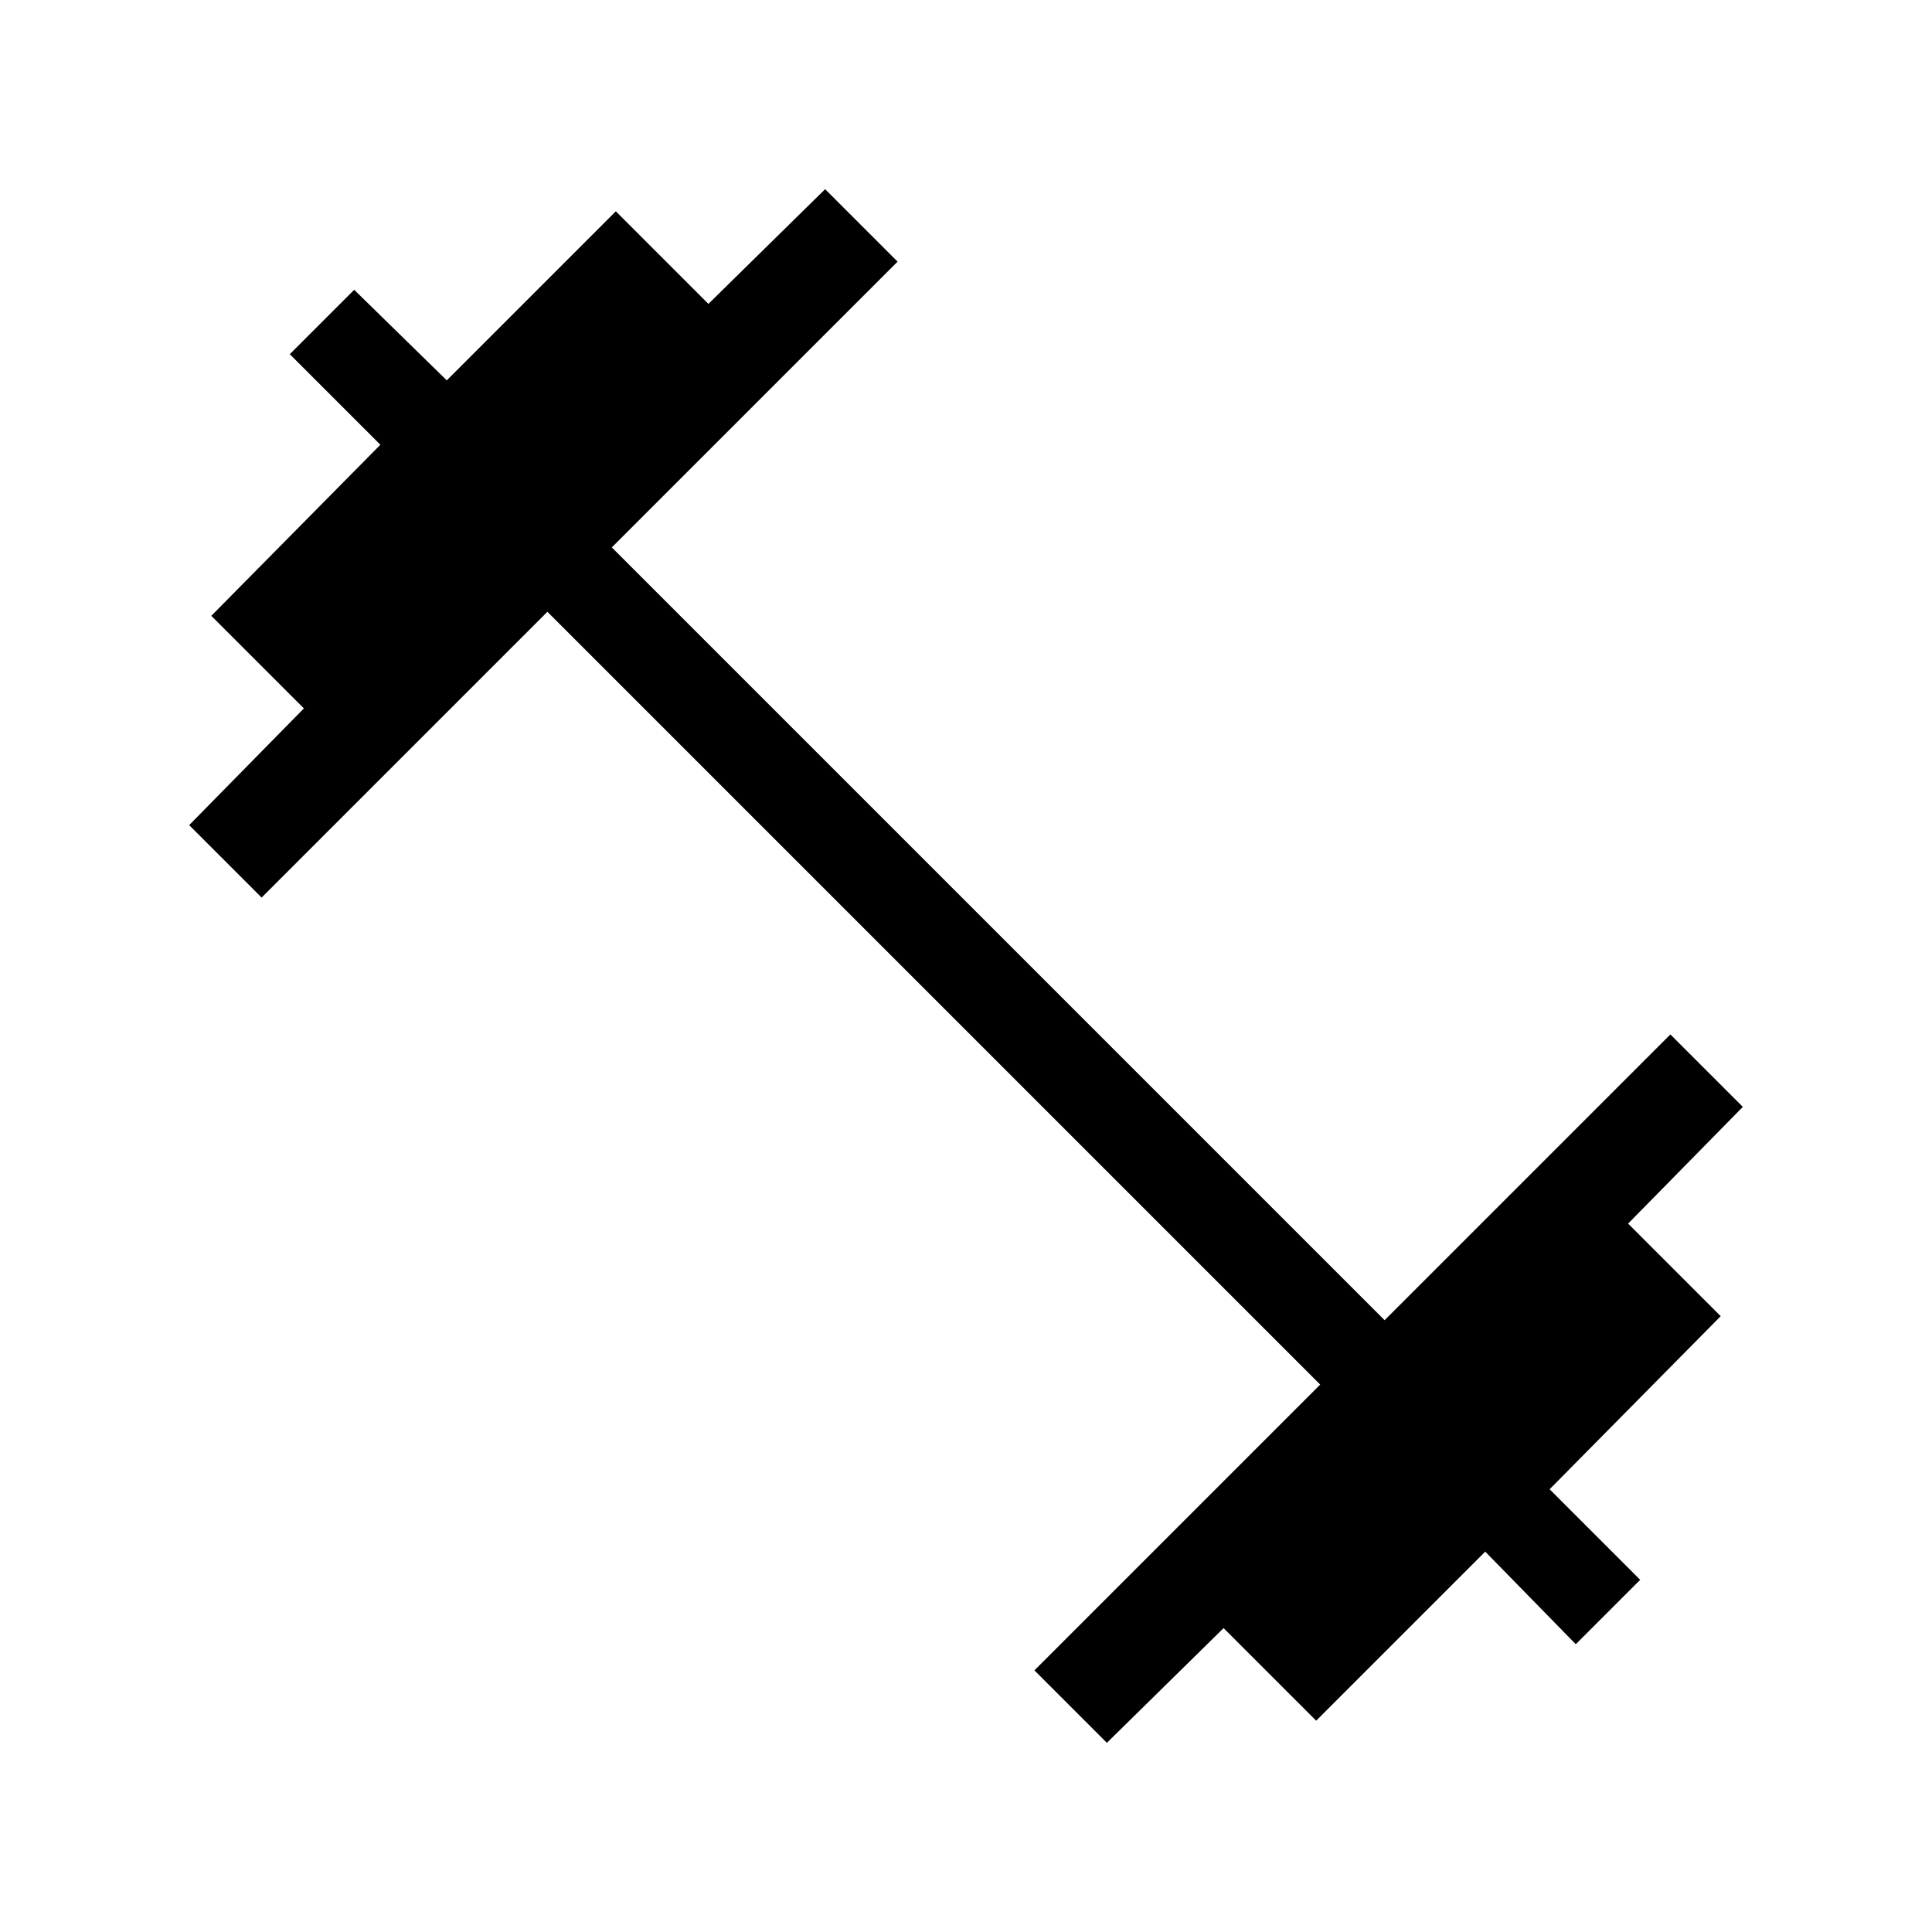 <svg xmlns="http://www.w3.org/2000/svg" width="48" height="48" viewBox="0 0 48 48"><path d="m27.5 43.3-1.8-1.8 7.1-7.1-19.2-19.2-7.1 7.1-1.8-1.8 2.85-2.9-2.3-2.3 4.2-4.25L7.2 8.8l1.6-1.6 2.3 2.25 4.2-4.2 2.3 2.3 2.9-2.85 1.8 1.8-7.1 7.1 19.2 19.2 7.1-7.1 1.8 1.8-2.85 2.9 2.3 2.3L38.5 37l2.25 2.25-1.6 1.6-2.25-2.3-4.2 4.2-2.3-2.3Z"/></svg>